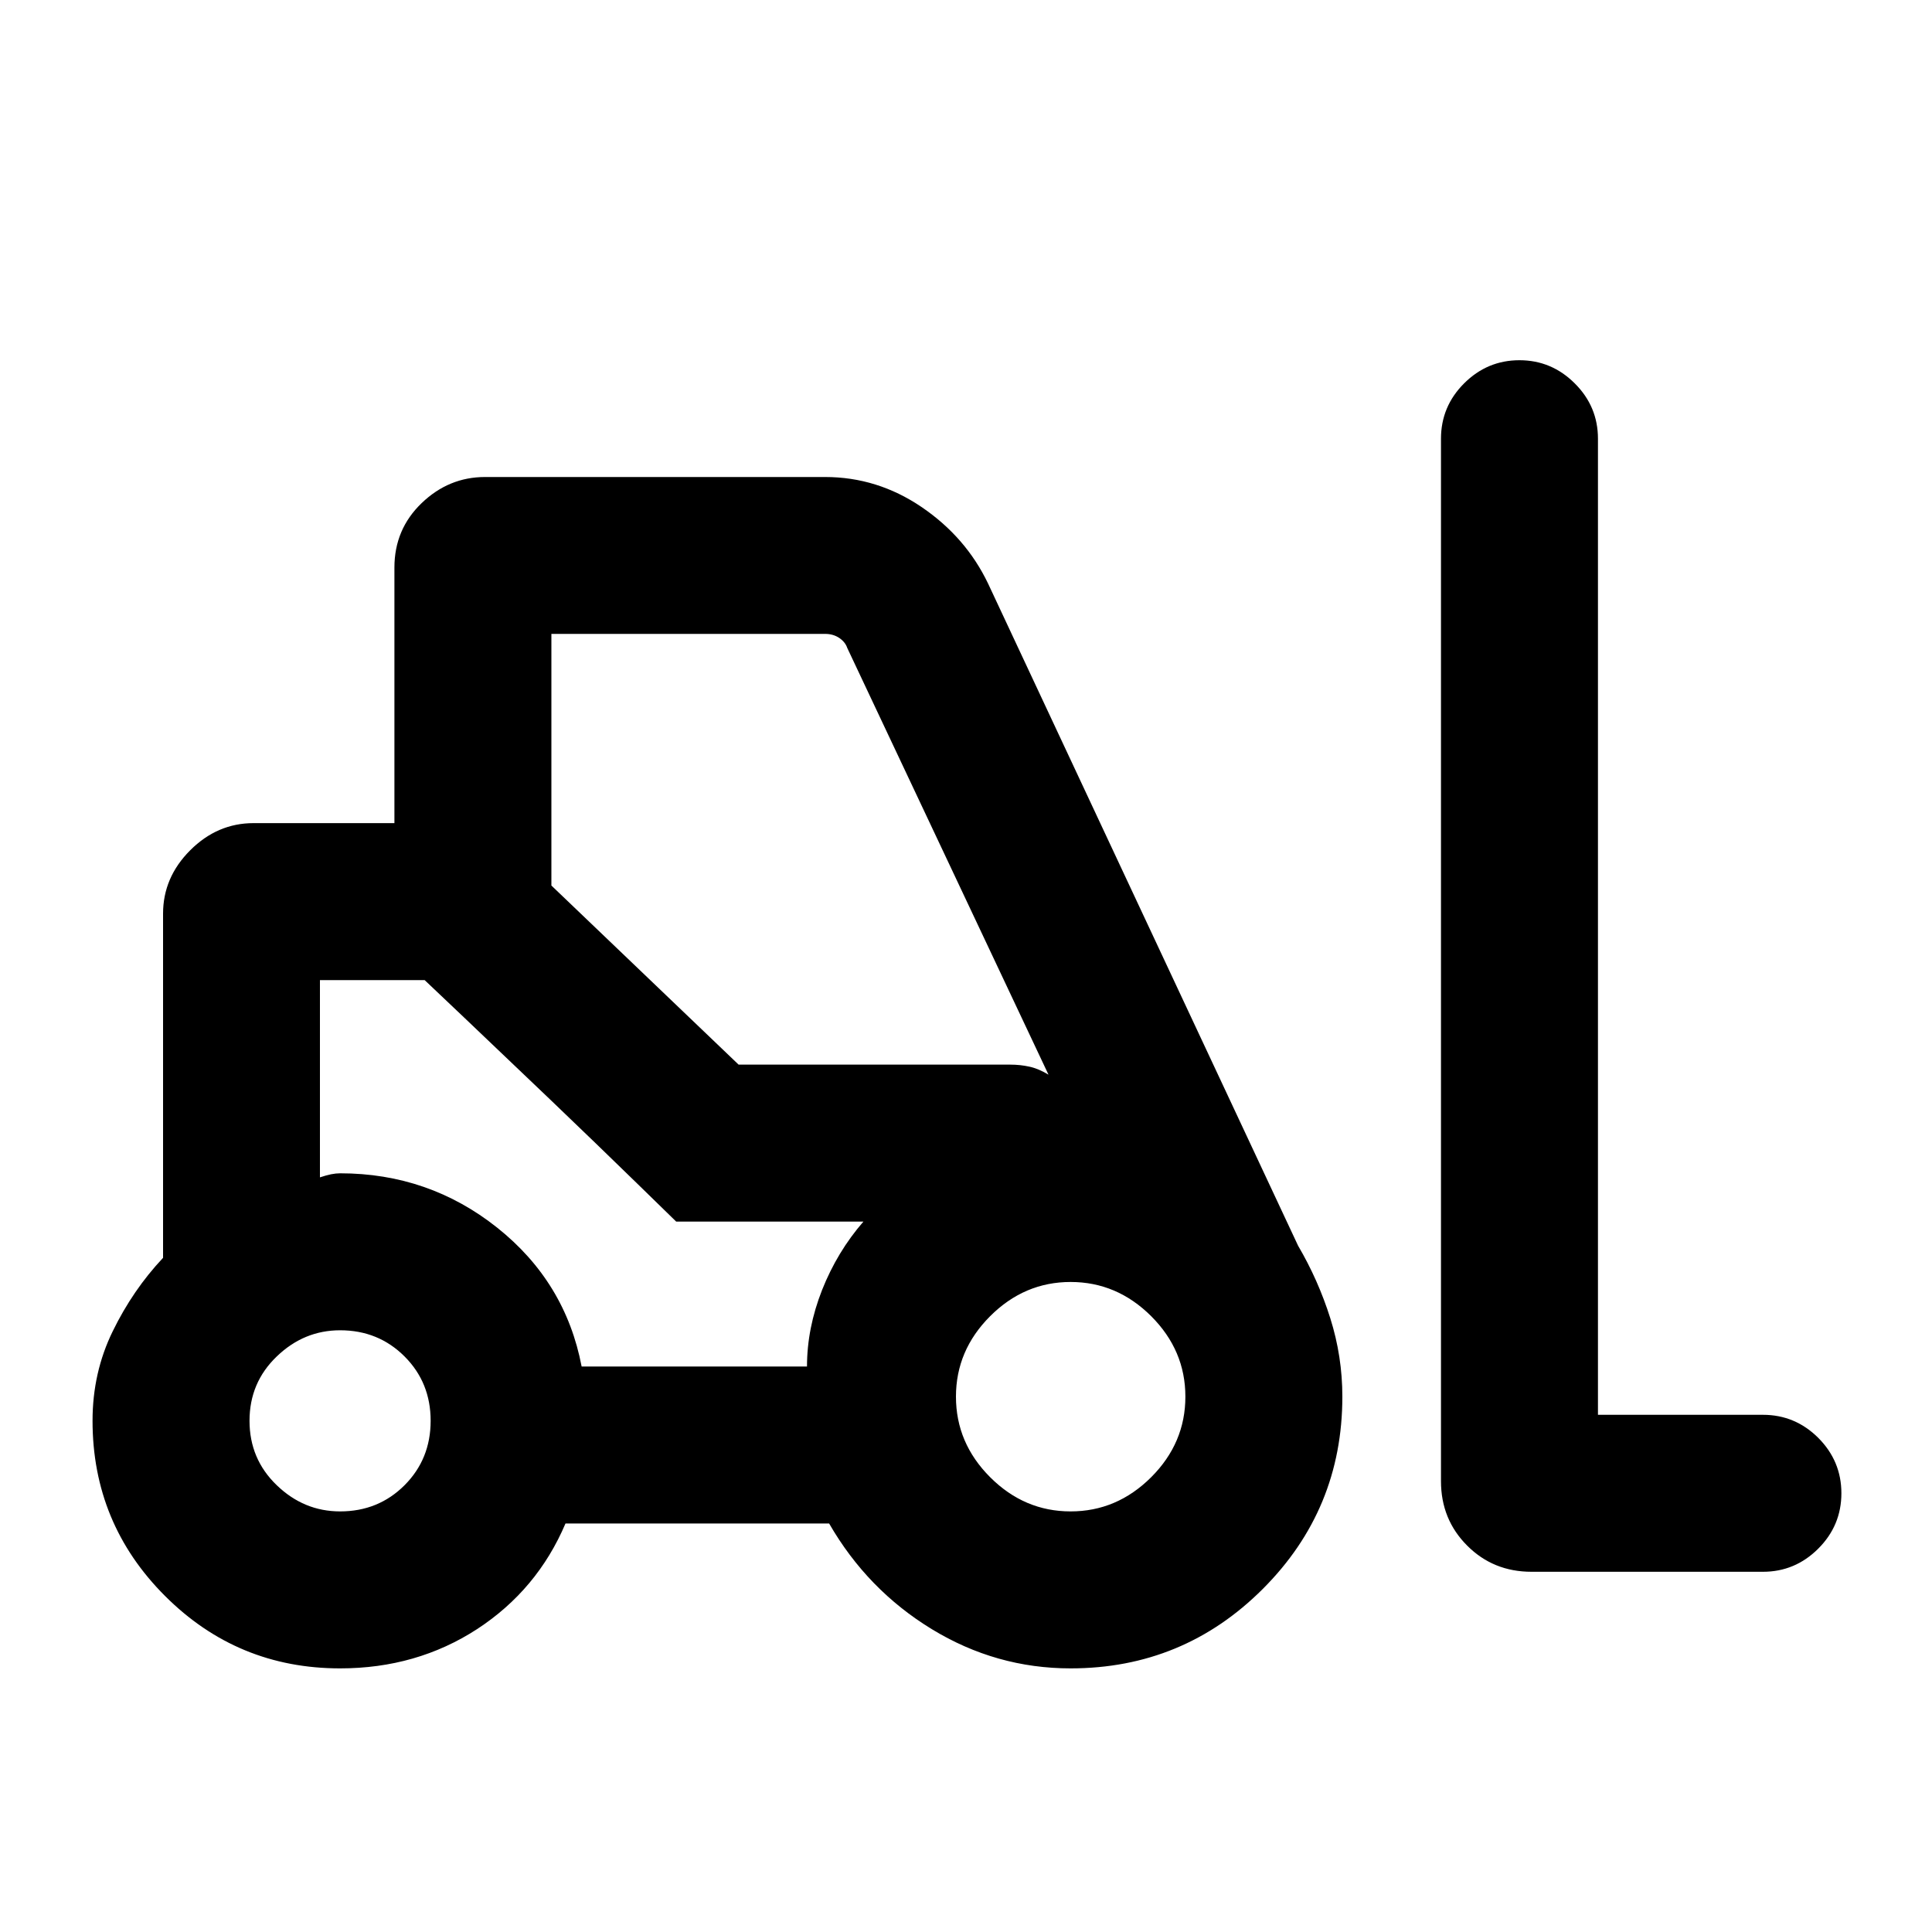 <svg xmlns="http://www.w3.org/2000/svg" height="20" width="20"><path d="M3.521 17.271q-1.063 0-1.813-.75t-.75-1.813q0-.5.209-.927.208-.427.521-.76V9.458q0-.375.281-.656t.656-.281h1.458V5.875q0-.396.282-.667.281-.27.656-.27h3.521q.541 0 1 .312.458.312.687.792l3.209 6.854q.208.354.333.75.125.396.125.812 0 1.167-.823 1.99t-1.99.823q-.771 0-1.437-.406-.667-.407-1.063-1.094H5.854q-.292.687-.916 1.094-.626.406-1.417.406Zm14.729-1h-2.396q-.396 0-.666-.271-.271-.271-.271-.667V4.542q0-.334.239-.573.24-.24.573-.24.333 0 .573.24.24.239.24.573v10.104h1.708q.333 0 .573.239.239.24.239.573 0 .334-.239.573-.24.24-.573.24Zm-14.729-.625q.396 0 .667-.271.27-.271.27-.667t-.27-.666q-.271-.271-.667-.271-.375 0-.656.271-.282.27-.282.666t.282.667q.281.271.656.271Zm7.562 0q.479 0 .834-.354.354-.354.354-.834 0-.479-.354-.833-.355-.354-.834-.354t-.833.354q-.354.354-.354.833 0 .48.354.834t.833.354Zm-5.062-1.5h2.333q0-.396.156-.792.157-.396.428-.708H7l-2.604-2.5H3.312v2.042q.063-.021.115-.032.052-.01.094-.01.917 0 1.625.562.708.563.875 1.438Zm1.625-3.125h2.812q.104 0 .198.021.094.02.198.083L8.771 6.708q-.021-.062-.083-.104-.063-.042-.146-.042H5.708v2.605ZM7 12.646l-.406-.396q-.406-.396-.896-.865l-.896-.854-.406-.385H3.312h1.084L7 12.646h1.938Z"/></svg>